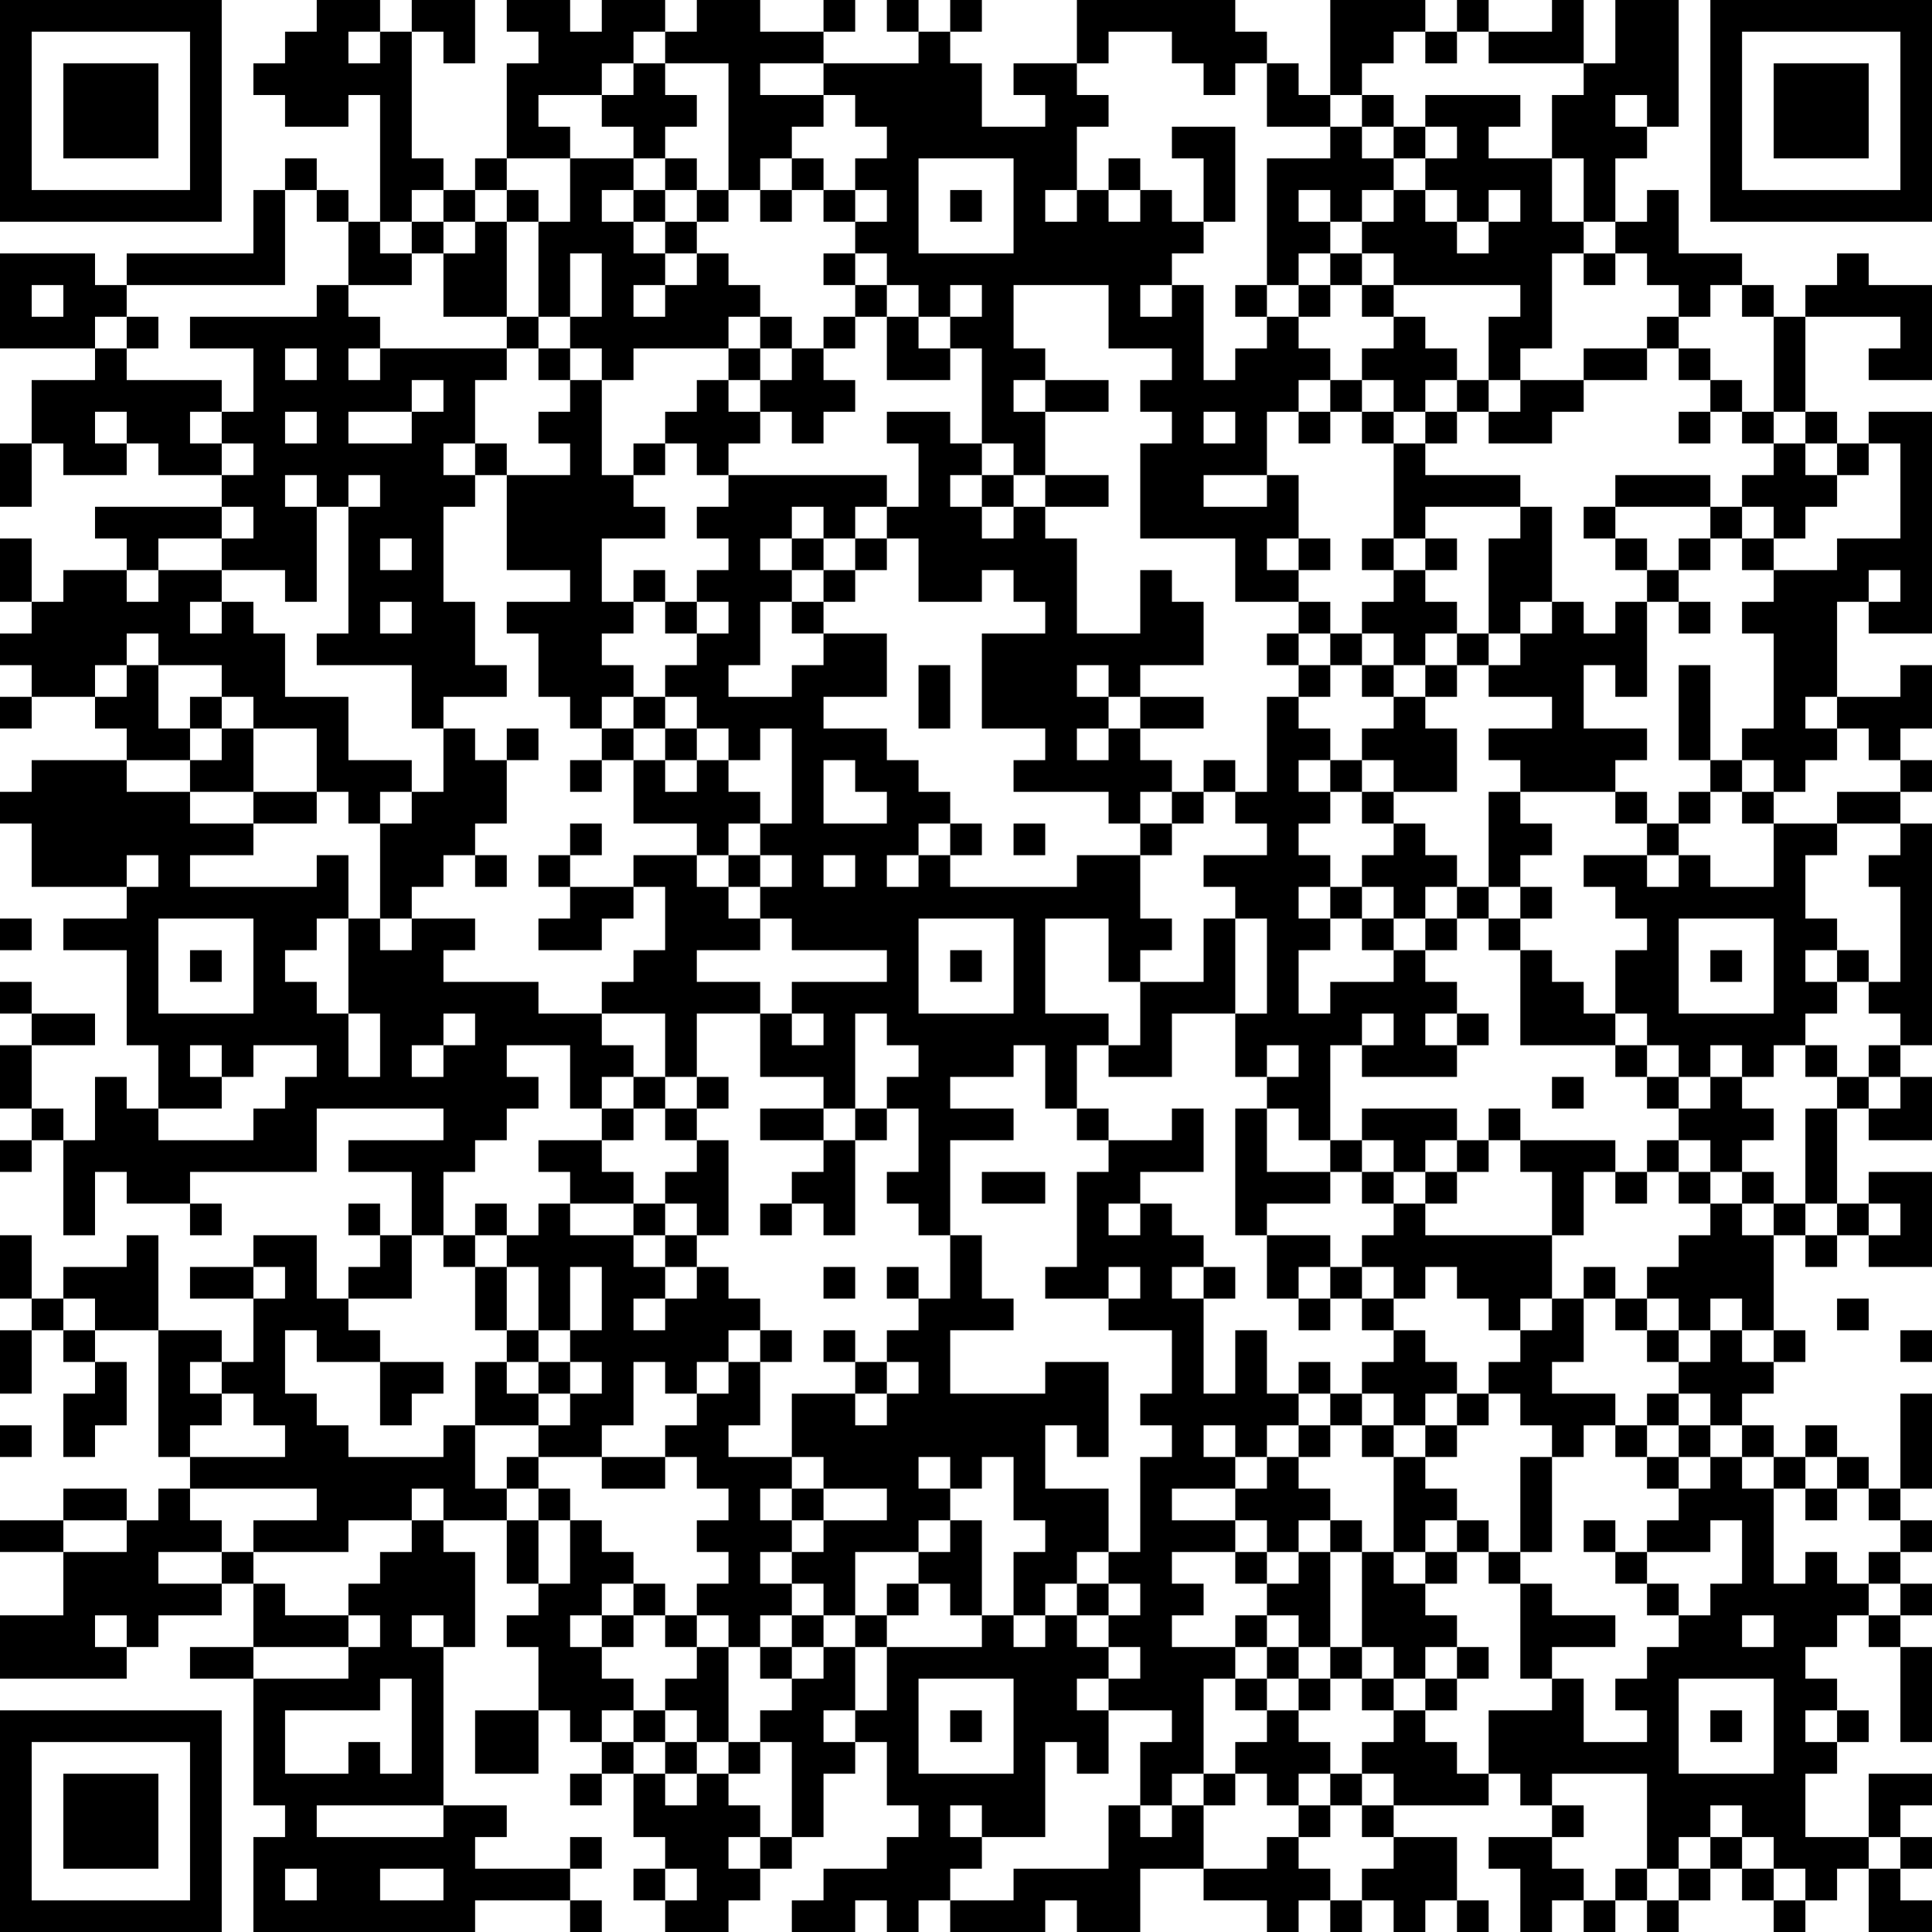<?xml version="1.0" encoding="UTF-8"?>
<svg xmlns="http://www.w3.org/2000/svg" version="1.1" width="170" height="170" viewBox="0 0 170 170"><rect x="0" y="0" width="170" height="170" fill="#ffffff"/><g transform="scale(2.787)"><g transform="translate(0,0)"><path fill-rule="evenodd" d="M10 0L10 1L9 1L9 2L8 2L8 3L9 3L9 4L11 4L11 3L12 3L12 7L11 7L11 6L10 6L10 5L9 5L9 6L8 6L8 8L4 8L4 9L3 9L3 8L0 8L0 11L3 11L3 12L1 12L1 14L0 14L0 16L1 16L1 14L2 14L2 15L4 15L4 14L5 14L5 15L7 15L7 16L3 16L3 17L4 17L4 18L2 18L2 19L1 19L1 17L0 17L0 19L1 19L1 20L0 20L0 21L1 21L1 22L0 22L0 23L1 23L1 22L3 22L3 23L4 23L4 24L1 24L1 25L0 25L0 26L1 26L1 28L4 28L4 29L2 29L2 30L4 30L4 33L5 33L5 35L4 35L4 34L3 34L3 36L2 36L2 35L1 35L1 33L3 33L3 32L1 32L1 31L0 31L0 32L1 32L1 33L0 33L0 35L1 35L1 36L0 36L0 37L1 37L1 36L2 36L2 39L3 39L3 37L4 37L4 38L6 38L6 39L7 39L7 38L6 38L6 37L10 37L10 35L14 35L14 36L11 36L11 37L13 37L13 39L12 39L12 38L11 38L11 39L12 39L12 40L11 40L11 41L10 41L10 39L8 39L8 40L6 40L6 41L8 41L8 43L7 43L7 42L5 42L5 39L4 39L4 40L2 40L2 41L1 41L1 39L0 39L0 41L1 41L1 42L0 42L0 44L1 44L1 42L2 42L2 43L3 43L3 44L2 44L2 46L3 46L3 45L4 45L4 43L3 43L3 42L5 42L5 46L6 46L6 47L5 47L5 48L4 48L4 47L2 47L2 48L0 48L0 49L2 49L2 51L0 51L0 53L4 53L4 52L5 52L5 51L7 51L7 50L8 50L8 52L6 52L6 53L8 53L8 57L9 57L9 58L8 58L8 61L15 61L15 60L18 60L18 61L19 61L19 60L18 60L18 59L19 59L19 58L18 58L18 59L15 59L15 58L16 58L16 57L14 57L14 52L15 52L15 49L14 49L14 48L16 48L16 50L17 50L17 51L16 51L16 52L17 52L17 54L15 54L15 56L17 56L17 54L18 54L18 55L19 55L19 56L18 56L18 57L19 57L19 56L20 56L20 58L21 58L21 59L20 59L20 60L21 60L21 61L23 61L23 60L24 60L24 59L25 59L25 58L26 58L26 56L27 56L27 55L28 55L28 57L29 57L29 58L28 58L28 59L26 59L26 60L25 60L25 61L27 61L27 60L28 60L28 61L29 61L29 60L30 60L30 61L33 61L33 60L34 60L34 61L36 61L36 59L38 59L38 60L40 60L40 61L41 61L41 60L42 60L42 61L43 61L43 60L44 60L44 61L45 61L45 60L46 60L46 61L47 61L47 60L46 60L46 58L44 58L44 57L47 57L47 56L48 56L48 57L49 57L49 58L47 58L47 59L48 59L48 61L49 61L49 60L50 60L50 61L51 61L51 60L52 60L52 61L53 61L53 60L54 60L54 59L55 59L55 60L56 60L56 61L57 61L57 60L58 60L58 59L59 59L59 61L61 61L61 60L60 60L60 59L61 59L61 58L60 58L60 57L61 57L61 56L59 56L59 58L57 58L57 56L58 56L58 55L59 55L59 54L58 54L58 53L57 53L57 52L58 52L58 51L59 51L59 52L60 52L60 55L61 55L61 52L60 52L60 51L61 51L61 50L60 50L60 49L61 49L61 48L60 48L60 47L61 47L61 44L60 44L60 47L59 47L59 46L58 46L58 45L57 45L57 46L56 46L56 45L55 45L55 44L56 44L56 43L57 43L57 42L56 42L56 39L57 39L57 40L58 40L58 39L59 39L59 40L61 40L61 37L59 37L59 38L58 38L58 35L59 35L59 36L61 36L61 34L60 34L60 33L61 33L61 26L60 26L60 25L61 25L61 24L60 24L60 23L61 23L61 21L60 21L60 22L58 22L58 19L59 19L59 20L61 20L61 13L59 13L59 14L58 14L58 13L57 13L57 10L60 10L60 11L59 11L59 12L61 12L61 9L59 9L59 8L58 8L58 9L57 9L57 10L56 10L56 9L55 9L55 8L53 8L53 6L52 6L52 7L51 7L51 5L52 5L52 4L53 4L53 0L51 0L51 2L50 2L50 0L49 0L49 1L47 1L47 0L46 0L46 1L45 1L45 0L42 0L42 3L41 3L41 2L40 2L40 1L39 1L39 0L34 0L34 2L32 2L32 3L33 3L33 4L31 4L31 2L30 2L30 1L31 1L31 0L30 0L30 1L29 1L29 0L28 0L28 1L29 1L29 2L26 2L26 1L27 1L27 0L26 0L26 1L24 1L24 0L22 0L22 1L21 1L21 0L19 0L19 1L18 1L18 0L16 0L16 1L17 1L17 2L16 2L16 5L15 5L15 6L14 6L14 5L13 5L13 1L14 1L14 2L15 2L15 0L13 0L13 1L12 1L12 0ZM11 1L11 2L12 2L12 1ZM20 1L20 2L19 2L19 3L17 3L17 4L18 4L18 5L16 5L16 6L15 6L15 7L14 7L14 6L13 6L13 7L12 7L12 8L13 8L13 9L11 9L11 7L10 7L10 6L9 6L9 9L4 9L4 10L3 10L3 11L4 11L4 12L7 12L7 13L6 13L6 14L7 14L7 15L8 15L8 14L7 14L7 13L8 13L8 11L6 11L6 10L10 10L10 9L11 9L11 10L12 10L12 11L11 11L11 12L12 12L12 11L16 11L16 12L15 12L15 14L14 14L14 15L15 15L15 16L14 16L14 19L15 19L15 21L16 21L16 22L14 22L14 23L13 23L13 21L10 21L10 20L11 20L11 16L12 16L12 15L11 15L11 16L10 16L10 15L9 15L9 16L10 16L10 19L9 19L9 18L7 18L7 17L8 17L8 16L7 16L7 17L5 17L5 18L4 18L4 19L5 19L5 18L7 18L7 19L6 19L6 20L7 20L7 19L8 19L8 20L9 20L9 22L11 22L11 24L13 24L13 25L12 25L12 26L11 26L11 25L10 25L10 23L8 23L8 22L7 22L7 21L5 21L5 20L4 20L4 21L3 21L3 22L4 22L4 21L5 21L5 23L6 23L6 24L4 24L4 25L6 25L6 26L8 26L8 27L6 27L6 28L10 28L10 27L11 27L11 29L10 29L10 30L9 30L9 31L10 31L10 32L11 32L11 34L12 34L12 32L11 32L11 29L12 29L12 30L13 30L13 29L15 29L15 30L14 30L14 31L17 31L17 32L19 32L19 33L20 33L20 34L19 34L19 35L18 35L18 33L16 33L16 34L17 34L17 35L16 35L16 36L15 36L15 37L14 37L14 39L13 39L13 41L11 41L11 42L12 42L12 43L10 43L10 42L9 42L9 44L10 44L10 45L11 45L11 46L14 46L14 45L15 45L15 47L16 47L16 48L17 48L17 50L18 50L18 48L19 48L19 49L20 49L20 50L19 50L19 51L18 51L18 52L19 52L19 53L20 53L20 54L19 54L19 55L20 55L20 56L21 56L21 57L22 57L22 56L23 56L23 57L24 57L24 58L23 58L23 59L24 59L24 58L25 58L25 55L24 55L24 54L25 54L25 53L26 53L26 52L27 52L27 54L26 54L26 55L27 55L27 54L28 54L28 52L31 52L31 51L32 51L32 52L33 52L33 51L34 51L34 52L35 52L35 53L34 53L34 54L35 54L35 56L34 56L34 55L33 55L33 58L31 58L31 57L30 57L30 58L31 58L31 59L30 59L30 60L32 60L32 59L35 59L35 57L36 57L36 58L37 58L37 57L38 57L38 59L40 59L40 58L41 58L41 59L42 59L42 60L43 60L43 59L44 59L44 58L43 58L43 57L44 57L44 56L43 56L43 55L44 55L44 54L45 54L45 55L46 55L46 56L47 56L47 54L49 54L49 53L50 53L50 55L52 55L52 54L51 54L51 53L52 53L52 52L53 52L53 51L54 51L54 50L55 50L55 48L54 48L54 49L52 49L52 48L53 48L53 47L54 47L54 46L55 46L55 47L56 47L56 50L57 50L57 49L58 49L58 50L59 50L59 51L60 51L60 50L59 50L59 49L60 49L60 48L59 48L59 47L58 47L58 46L57 46L57 47L56 47L56 46L55 46L55 45L54 45L54 44L53 44L53 43L54 43L54 42L55 42L55 43L56 43L56 42L55 42L55 41L54 41L54 42L53 42L53 41L52 41L52 40L53 40L53 39L54 39L54 38L55 38L55 39L56 39L56 38L57 38L57 39L58 39L58 38L57 38L57 35L58 35L58 34L59 34L59 35L60 35L60 34L59 34L59 33L60 33L60 32L59 32L59 31L60 31L60 28L59 28L59 27L60 27L60 26L58 26L58 25L60 25L60 24L59 24L59 23L58 23L58 22L57 22L57 23L58 23L58 24L57 24L57 25L56 25L56 24L55 24L55 23L56 23L56 20L55 20L55 19L56 19L56 18L58 18L58 17L60 17L60 14L59 14L59 15L58 15L58 14L57 14L57 13L56 13L56 10L55 10L55 9L54 9L54 10L53 10L53 9L52 9L52 8L51 8L51 7L50 7L50 5L49 5L49 3L50 3L50 2L47 2L47 1L46 1L46 2L45 2L45 1L44 1L44 2L43 2L43 3L42 3L42 4L40 4L40 2L39 2L39 3L38 3L38 2L37 2L37 1L35 1L35 2L34 2L34 3L35 3L35 4L34 4L34 6L33 6L33 7L34 7L34 6L35 6L35 7L36 7L36 6L37 6L37 7L38 7L38 8L37 8L37 9L36 9L36 10L37 10L37 9L38 9L38 12L39 12L39 11L40 11L40 10L41 10L41 11L42 11L42 12L41 12L41 13L40 13L40 15L38 15L38 16L40 16L40 15L41 15L41 17L40 17L40 18L41 18L41 19L39 19L39 17L36 17L36 14L37 14L37 13L36 13L36 12L37 12L37 11L35 11L35 9L32 9L32 11L33 11L33 12L32 12L32 13L33 13L33 15L32 15L32 14L31 14L31 11L30 11L30 10L31 10L31 9L30 9L30 10L29 10L29 9L28 9L28 8L27 8L27 7L28 7L28 6L27 6L27 5L28 5L28 4L27 4L27 3L26 3L26 2L24 2L24 3L26 3L26 4L25 4L25 5L24 5L24 6L23 6L23 2L21 2L21 1ZM20 2L20 3L19 3L19 4L20 4L20 5L18 5L18 7L17 7L17 6L16 6L16 7L15 7L15 8L14 8L14 7L13 7L13 8L14 8L14 10L16 10L16 11L17 11L17 12L18 12L18 13L17 13L17 14L18 14L18 15L16 15L16 14L15 14L15 15L16 15L16 18L18 18L18 19L16 19L16 20L17 20L17 22L18 22L18 23L19 23L19 24L18 24L18 25L19 25L19 24L20 24L20 26L22 26L22 27L20 27L20 28L18 28L18 27L19 27L19 26L18 26L18 27L17 27L17 28L18 28L18 29L17 29L17 30L19 30L19 29L20 29L20 28L21 28L21 30L20 30L20 31L19 31L19 32L21 32L21 34L20 34L20 35L19 35L19 36L17 36L17 37L18 37L18 38L17 38L17 39L16 39L16 38L15 38L15 39L14 39L14 40L15 40L15 42L16 42L16 43L15 43L15 45L17 45L17 46L16 46L16 47L17 47L17 48L18 48L18 47L17 47L17 46L19 46L19 47L21 47L21 46L22 46L22 47L23 47L23 48L22 48L22 49L23 49L23 50L22 50L22 51L21 51L21 50L20 50L20 51L19 51L19 52L20 52L20 51L21 51L21 52L22 52L22 53L21 53L21 54L20 54L20 55L21 55L21 56L22 56L22 55L23 55L23 56L24 56L24 55L23 55L23 52L24 52L24 53L25 53L25 52L26 52L26 51L27 51L27 52L28 52L28 51L29 51L29 50L30 50L30 51L31 51L31 48L30 48L30 47L31 47L31 46L32 46L32 48L33 48L33 49L32 49L32 51L33 51L33 50L34 50L34 51L35 51L35 52L36 52L36 53L35 53L35 54L37 54L37 55L36 55L36 57L37 57L37 56L38 56L38 57L39 57L39 56L40 56L40 57L41 57L41 58L42 58L42 57L43 57L43 56L42 56L42 55L41 55L41 54L42 54L42 53L43 53L43 54L44 54L44 53L45 53L45 54L46 54L46 53L47 53L47 52L46 52L46 51L45 51L45 50L46 50L46 49L47 49L47 50L48 50L48 53L49 53L49 52L51 52L51 51L49 51L49 50L48 50L48 49L49 49L49 46L50 46L50 45L51 45L51 46L52 46L52 47L53 47L53 46L54 46L54 45L53 45L53 44L52 44L52 45L51 45L51 44L49 44L49 43L50 43L50 41L51 41L51 42L52 42L52 43L53 43L53 42L52 42L52 41L51 41L51 40L50 40L50 41L49 41L49 39L50 39L50 37L51 37L51 38L52 38L52 37L53 37L53 38L54 38L54 37L55 37L55 38L56 38L56 37L55 37L55 36L56 36L56 35L55 35L55 34L56 34L56 33L57 33L57 34L58 34L58 33L57 33L57 32L58 32L58 31L59 31L59 30L58 30L58 29L57 29L57 27L58 27L58 26L56 26L56 25L55 25L55 24L54 24L54 21L53 21L53 24L54 24L54 25L53 25L53 26L52 26L52 25L51 25L51 24L52 24L52 23L50 23L50 21L51 21L51 22L52 22L52 19L53 19L53 20L54 20L54 19L53 19L53 18L54 18L54 17L55 17L55 18L56 18L56 17L57 17L57 16L58 16L58 15L57 15L57 14L56 14L56 13L55 13L55 12L54 12L54 11L53 11L53 10L52 10L52 11L50 11L50 12L48 12L48 11L49 11L49 8L50 8L50 9L51 9L51 8L50 8L50 7L49 7L49 5L47 5L47 4L48 4L48 3L45 3L45 4L44 4L44 3L43 3L43 4L42 4L42 5L40 5L40 9L39 9L39 10L40 10L40 9L41 9L41 10L42 10L42 9L43 9L43 10L44 10L44 11L43 11L43 12L42 12L42 13L41 13L41 14L42 14L42 13L43 13L43 14L44 14L44 17L43 17L43 18L44 18L44 19L43 19L43 20L42 20L42 19L41 19L41 20L40 20L40 21L41 21L41 22L40 22L40 25L39 25L39 24L38 24L38 25L37 25L37 24L36 24L36 23L38 23L38 22L36 22L36 21L38 21L38 19L37 19L37 18L36 18L36 20L34 20L34 17L33 17L33 16L35 16L35 15L33 15L33 16L32 16L32 15L31 15L31 14L30 14L30 13L28 13L28 14L29 14L29 16L28 16L28 15L23 15L23 14L24 14L24 13L25 13L25 14L26 14L26 13L27 13L27 12L26 12L26 11L27 11L27 10L28 10L28 12L30 12L30 11L29 11L29 10L28 10L28 9L27 9L27 8L26 8L26 9L27 9L27 10L26 10L26 11L25 11L25 10L24 10L24 9L23 9L23 8L22 8L22 7L23 7L23 6L22 6L22 5L21 5L21 4L22 4L22 3L21 3L21 2ZM51 3L51 4L52 4L52 3ZM37 4L37 5L38 5L38 7L39 7L39 4ZM43 4L43 5L44 5L44 6L43 6L43 7L42 7L42 6L41 6L41 7L42 7L42 8L41 8L41 9L42 9L42 8L43 8L43 9L44 9L44 10L45 10L45 11L46 11L46 12L45 12L45 13L44 13L44 12L43 12L43 13L44 13L44 14L45 14L45 15L48 15L48 16L45 16L45 17L44 17L44 18L45 18L45 19L46 19L46 20L45 20L45 21L44 21L44 20L43 20L43 21L42 21L42 20L41 20L41 21L42 21L42 22L41 22L41 23L42 23L42 24L41 24L41 25L42 25L42 26L41 26L41 27L42 27L42 28L41 28L41 29L42 29L42 30L41 30L41 32L42 32L42 31L44 31L44 30L45 30L45 31L46 31L46 32L45 32L45 33L46 33L46 34L43 34L43 33L44 33L44 32L43 32L43 33L42 33L42 36L41 36L41 35L40 35L40 34L41 34L41 33L40 33L40 34L39 34L39 32L40 32L40 29L39 29L39 28L38 28L38 27L40 27L40 26L39 26L39 25L38 25L38 26L37 26L37 25L36 25L36 26L35 26L35 25L32 25L32 24L33 24L33 23L31 23L31 20L33 20L33 19L32 19L32 18L31 18L31 19L29 19L29 17L28 17L28 16L27 16L27 17L26 17L26 16L25 16L25 17L24 17L24 18L25 18L25 19L24 19L24 21L23 21L23 22L25 22L25 21L26 21L26 20L28 20L28 22L26 22L26 23L28 23L28 24L29 24L29 25L30 25L30 26L29 26L29 27L28 27L28 28L29 28L29 27L30 27L30 28L34 28L34 27L36 27L36 29L37 29L37 30L36 30L36 31L35 31L35 29L33 29L33 32L35 32L35 33L34 33L34 35L33 35L33 33L32 33L32 34L30 34L30 35L32 35L32 36L30 36L30 39L29 39L29 38L28 38L28 37L29 37L29 35L28 35L28 34L29 34L29 33L28 33L28 32L27 32L27 35L26 35L26 34L24 34L24 32L25 32L25 33L26 33L26 32L25 32L25 31L28 31L28 30L25 30L25 29L24 29L24 28L25 28L25 27L24 27L24 26L25 26L25 23L24 23L24 24L23 24L23 23L22 23L22 22L21 22L21 21L22 21L22 20L23 20L23 19L22 19L22 18L23 18L23 17L22 17L22 16L23 16L23 15L22 15L22 14L21 14L21 13L22 13L22 12L23 12L23 13L24 13L24 12L25 12L25 11L24 11L24 10L23 10L23 11L20 11L20 12L19 12L19 11L18 11L18 10L19 10L19 8L18 8L18 10L17 10L17 7L16 7L16 10L17 10L17 11L18 11L18 12L19 12L19 15L20 15L20 16L21 16L21 17L19 17L19 19L20 19L20 20L19 20L19 21L20 21L20 22L19 22L19 23L20 23L20 24L21 24L21 25L22 25L22 24L23 24L23 25L24 25L24 26L23 26L23 27L22 27L22 28L23 28L23 29L24 29L24 30L22 30L22 31L24 31L24 32L22 32L22 34L21 34L21 35L20 35L20 36L19 36L19 37L20 37L20 38L18 38L18 39L20 39L20 40L21 40L21 41L20 41L20 42L21 42L21 41L22 41L22 40L23 40L23 41L24 41L24 42L23 42L23 43L22 43L22 44L21 44L21 43L20 43L20 45L19 45L19 46L21 46L21 45L22 45L22 44L23 44L23 43L24 43L24 45L23 45L23 46L25 46L25 47L24 47L24 48L25 48L25 49L24 49L24 50L25 50L25 51L24 51L24 52L25 52L25 51L26 51L26 50L25 50L25 49L26 49L26 48L28 48L28 47L26 47L26 46L25 46L25 44L27 44L27 45L28 45L28 44L29 44L29 43L28 43L28 42L29 42L29 41L30 41L30 39L31 39L31 41L32 41L32 42L30 42L30 44L33 44L33 43L35 43L35 46L34 46L34 45L33 45L33 47L35 47L35 49L34 49L34 50L35 50L35 51L36 51L36 50L35 50L35 49L36 49L36 46L37 46L37 45L36 45L36 44L37 44L37 42L35 42L35 41L36 41L36 40L35 40L35 41L33 41L33 40L34 40L34 37L35 37L35 36L37 36L37 35L38 35L38 37L36 37L36 38L35 38L35 39L36 39L36 38L37 38L37 39L38 39L38 40L37 40L37 41L38 41L38 44L39 44L39 42L40 42L40 44L41 44L41 45L40 45L40 46L39 46L39 45L38 45L38 46L39 46L39 47L37 47L37 48L39 48L39 49L37 49L37 50L38 50L38 51L37 51L37 52L39 52L39 53L38 53L38 56L39 56L39 55L40 55L40 54L41 54L41 53L42 53L42 52L43 52L43 53L44 53L44 52L43 52L43 49L44 49L44 50L45 50L45 49L46 49L46 48L47 48L47 49L48 49L48 46L49 46L49 45L48 45L48 44L47 44L47 43L48 43L48 42L49 42L49 41L48 41L48 42L47 42L47 41L46 41L46 40L45 40L45 41L44 41L44 40L43 40L43 39L44 39L44 38L45 38L45 39L49 39L49 37L48 37L48 36L51 36L51 37L52 37L52 36L53 36L53 37L54 37L54 36L53 36L53 35L54 35L54 34L55 34L55 33L54 33L54 34L53 34L53 33L52 33L52 32L51 32L51 30L52 30L52 29L51 29L51 28L50 28L50 27L52 27L52 28L53 28L53 27L54 27L54 28L56 28L56 26L55 26L55 25L54 25L54 26L53 26L53 27L52 27L52 26L51 26L51 25L48 25L48 24L47 24L47 23L49 23L49 22L47 22L47 21L48 21L48 20L49 20L49 19L50 19L50 20L51 20L51 19L52 19L52 18L53 18L53 17L54 17L54 16L55 16L55 17L56 17L56 16L55 16L55 15L56 15L56 14L55 14L55 13L54 13L54 12L53 12L53 11L52 11L52 12L50 12L50 13L49 13L49 14L47 14L47 13L48 13L48 12L47 12L47 10L48 10L48 9L44 9L44 8L43 8L43 7L44 7L44 6L45 6L45 7L46 7L46 8L47 8L47 7L48 7L48 6L47 6L47 7L46 7L46 6L45 6L45 5L46 5L46 4L45 4L45 5L44 5L44 4ZM20 5L20 6L19 6L19 7L20 7L20 8L21 8L21 9L20 9L20 10L21 10L21 9L22 9L22 8L21 8L21 7L22 7L22 6L21 6L21 5ZM25 5L25 6L24 6L24 7L25 7L25 6L26 6L26 7L27 7L27 6L26 6L26 5ZM29 5L29 8L32 8L32 5ZM35 5L35 6L36 6L36 5ZM20 6L20 7L21 7L21 6ZM30 6L30 7L31 7L31 6ZM1 9L1 10L2 10L2 9ZM4 10L4 11L5 11L5 10ZM9 11L9 12L10 12L10 11ZM23 11L23 12L24 12L24 11ZM13 12L13 13L11 13L11 14L13 14L13 13L14 13L14 12ZM33 12L33 13L35 13L35 12ZM46 12L46 13L45 13L45 14L46 14L46 13L47 13L47 12ZM3 13L3 14L4 14L4 13ZM9 13L9 14L10 14L10 13ZM38 13L38 14L39 14L39 13ZM53 13L53 14L54 14L54 13ZM20 14L20 15L21 15L21 14ZM30 15L30 16L31 16L31 17L32 17L32 16L31 16L31 15ZM51 15L51 16L50 16L50 17L51 17L51 18L52 18L52 17L51 17L51 16L54 16L54 15ZM48 16L48 17L47 17L47 20L46 20L46 21L45 21L45 22L44 22L44 21L43 21L43 22L44 22L44 23L43 23L43 24L42 24L42 25L43 25L43 26L44 26L44 27L43 27L43 28L42 28L42 29L43 29L43 30L44 30L44 29L45 29L45 30L46 30L46 29L47 29L47 30L48 30L48 33L51 33L51 34L52 34L52 35L53 35L53 34L52 34L52 33L51 33L51 32L50 32L50 31L49 31L49 30L48 30L48 29L49 29L49 28L48 28L48 27L49 27L49 26L48 26L48 25L47 25L47 28L46 28L46 27L45 27L45 26L44 26L44 25L46 25L46 23L45 23L45 22L46 22L46 21L47 21L47 20L48 20L48 19L49 19L49 16ZM12 17L12 18L13 18L13 17ZM25 17L25 18L26 18L26 19L25 19L25 20L26 20L26 19L27 19L27 18L28 18L28 17L27 17L27 18L26 18L26 17ZM41 17L41 18L42 18L42 17ZM45 17L45 18L46 18L46 17ZM20 18L20 19L21 19L21 20L22 20L22 19L21 19L21 18ZM59 18L59 19L60 19L60 18ZM12 19L12 20L13 20L13 19ZM29 21L29 23L30 23L30 21ZM34 21L34 22L35 22L35 23L34 23L34 24L35 24L35 23L36 23L36 22L35 22L35 21ZM6 22L6 23L7 23L7 24L6 24L6 25L8 25L8 26L10 26L10 25L8 25L8 23L7 23L7 22ZM20 22L20 23L21 23L21 24L22 24L22 23L21 23L21 22ZM14 23L14 25L13 25L13 26L12 26L12 29L13 29L13 28L14 28L14 27L15 27L15 28L16 28L16 27L15 27L15 26L16 26L16 24L17 24L17 23L16 23L16 24L15 24L15 23ZM26 24L26 26L28 26L28 25L27 25L27 24ZM43 24L43 25L44 25L44 24ZM30 26L30 27L31 27L31 26ZM32 26L32 27L33 27L33 26ZM36 26L36 27L37 27L37 26ZM4 27L4 28L5 28L5 27ZM23 27L23 28L24 28L24 27ZM26 27L26 28L27 28L27 27ZM43 28L43 29L44 29L44 28ZM45 28L45 29L46 29L46 28ZM47 28L47 29L48 29L48 28ZM0 29L0 30L1 30L1 29ZM5 29L5 32L8 32L8 29ZM29 29L29 32L32 32L32 29ZM38 29L38 31L36 31L36 33L35 33L35 34L37 34L37 32L39 32L39 29ZM53 29L53 32L56 32L56 29ZM6 30L6 31L7 31L7 30ZM30 30L30 31L31 31L31 30ZM54 30L54 31L55 31L55 30ZM57 30L57 31L58 31L58 30ZM14 32L14 33L13 33L13 34L14 34L14 33L15 33L15 32ZM46 32L46 33L47 33L47 32ZM6 33L6 34L7 34L7 35L5 35L5 36L8 36L8 35L9 35L9 34L10 34L10 33L8 33L8 34L7 34L7 33ZM22 34L22 35L21 35L21 36L22 36L22 37L21 37L21 38L20 38L20 39L21 39L21 40L22 40L22 39L23 39L23 36L22 36L22 35L23 35L23 34ZM49 34L49 35L50 35L50 34ZM24 35L24 36L26 36L26 37L25 37L25 38L24 38L24 39L25 39L25 38L26 38L26 39L27 39L27 36L28 36L28 35L27 35L27 36L26 36L26 35ZM34 35L34 36L35 36L35 35ZM39 35L39 39L40 39L40 41L41 41L41 42L42 42L42 41L43 41L43 42L44 42L44 43L43 43L43 44L42 44L42 43L41 43L41 44L42 44L42 45L41 45L41 46L40 46L40 47L39 47L39 48L40 48L40 49L39 49L39 50L40 50L40 51L39 51L39 52L40 52L40 53L39 53L39 54L40 54L40 53L41 53L41 52L42 52L42 49L43 49L43 48L42 48L42 47L41 47L41 46L42 46L42 45L43 45L43 46L44 46L44 49L45 49L45 48L46 48L46 47L45 47L45 46L46 46L46 45L47 45L47 44L46 44L46 43L45 43L45 42L44 42L44 41L43 41L43 40L42 40L42 39L40 39L40 38L42 38L42 37L43 37L43 38L44 38L44 37L45 37L45 38L46 38L46 37L47 37L47 36L48 36L48 35L47 35L47 36L46 36L46 35L43 35L43 36L42 36L42 37L40 37L40 35ZM43 36L43 37L44 37L44 36ZM45 36L45 37L46 37L46 36ZM31 37L31 38L33 38L33 37ZM21 38L21 39L22 39L22 38ZM59 38L59 39L60 39L60 38ZM15 39L15 40L16 40L16 42L17 42L17 43L16 43L16 44L17 44L17 45L18 45L18 44L19 44L19 43L18 43L18 42L19 42L19 40L18 40L18 42L17 42L17 40L16 40L16 39ZM8 40L8 41L9 41L9 40ZM26 40L26 41L27 41L27 40ZM28 40L28 41L29 41L29 40ZM38 40L38 41L39 41L39 40ZM41 40L41 41L42 41L42 40ZM2 41L2 42L3 42L3 41ZM58 41L58 42L59 42L59 41ZM24 42L24 43L25 43L25 42ZM26 42L26 43L27 43L27 44L28 44L28 43L27 43L27 42ZM60 42L60 43L61 43L61 42ZM6 43L6 44L7 44L7 45L6 45L6 46L9 46L9 45L8 45L8 44L7 44L7 43ZM12 43L12 45L13 45L13 44L14 44L14 43ZM17 43L17 44L18 44L18 43ZM43 44L43 45L44 45L44 46L45 46L45 45L46 45L46 44L45 44L45 45L44 45L44 44ZM0 45L0 46L1 46L1 45ZM52 45L52 46L53 46L53 45ZM29 46L29 47L30 47L30 46ZM6 47L6 48L7 48L7 49L5 49L5 50L7 50L7 49L8 49L8 50L9 50L9 51L11 51L11 52L8 52L8 53L11 53L11 52L12 52L12 51L11 51L11 50L12 50L12 49L13 49L13 48L14 48L14 47L13 47L13 48L11 48L11 49L8 49L8 48L10 48L10 47ZM25 47L25 48L26 48L26 47ZM57 47L57 48L58 48L58 47ZM2 48L2 49L4 49L4 48ZM29 48L29 49L27 49L27 51L28 51L28 50L29 50L29 49L30 49L30 48ZM41 48L41 49L40 49L40 50L41 50L41 49L42 49L42 48ZM50 48L50 49L51 49L51 50L52 50L52 51L53 51L53 50L52 50L52 49L51 49L51 48ZM3 51L3 52L4 52L4 51ZM13 51L13 52L14 52L14 51ZM22 51L22 52L23 52L23 51ZM40 51L40 52L41 52L41 51ZM55 51L55 52L56 52L56 51ZM45 52L45 53L46 53L46 52ZM12 53L12 54L9 54L9 56L11 56L11 55L12 55L12 56L13 56L13 53ZM29 53L29 56L32 56L32 53ZM53 53L53 56L56 56L56 53ZM21 54L21 55L22 55L22 54ZM30 54L30 55L31 55L31 54ZM54 54L54 55L55 55L55 54ZM57 54L57 55L58 55L58 54ZM41 56L41 57L42 57L42 56ZM49 56L49 57L50 57L50 58L49 58L49 59L50 59L50 60L51 60L51 59L52 59L52 60L53 60L53 59L54 59L54 58L55 58L55 59L56 59L56 60L57 60L57 59L56 59L56 58L55 58L55 57L54 57L54 58L53 58L53 59L52 59L52 56ZM10 57L10 58L14 58L14 57ZM59 58L59 59L60 59L60 58ZM9 59L9 60L10 60L10 59ZM12 59L12 60L14 60L14 59ZM21 59L21 60L22 60L22 59ZM0 0L0 7L7 7L7 0ZM1 1L1 6L6 6L6 1ZM2 2L2 5L5 5L5 2ZM54 0L54 7L61 7L61 0ZM55 1L55 6L60 6L60 1ZM56 2L56 5L59 5L59 2ZM0 54L0 61L7 61L7 54ZM1 55L1 60L6 60L6 55ZM2 56L2 59L5 59L5 56Z" fill="#000000"/></g></g></svg>
